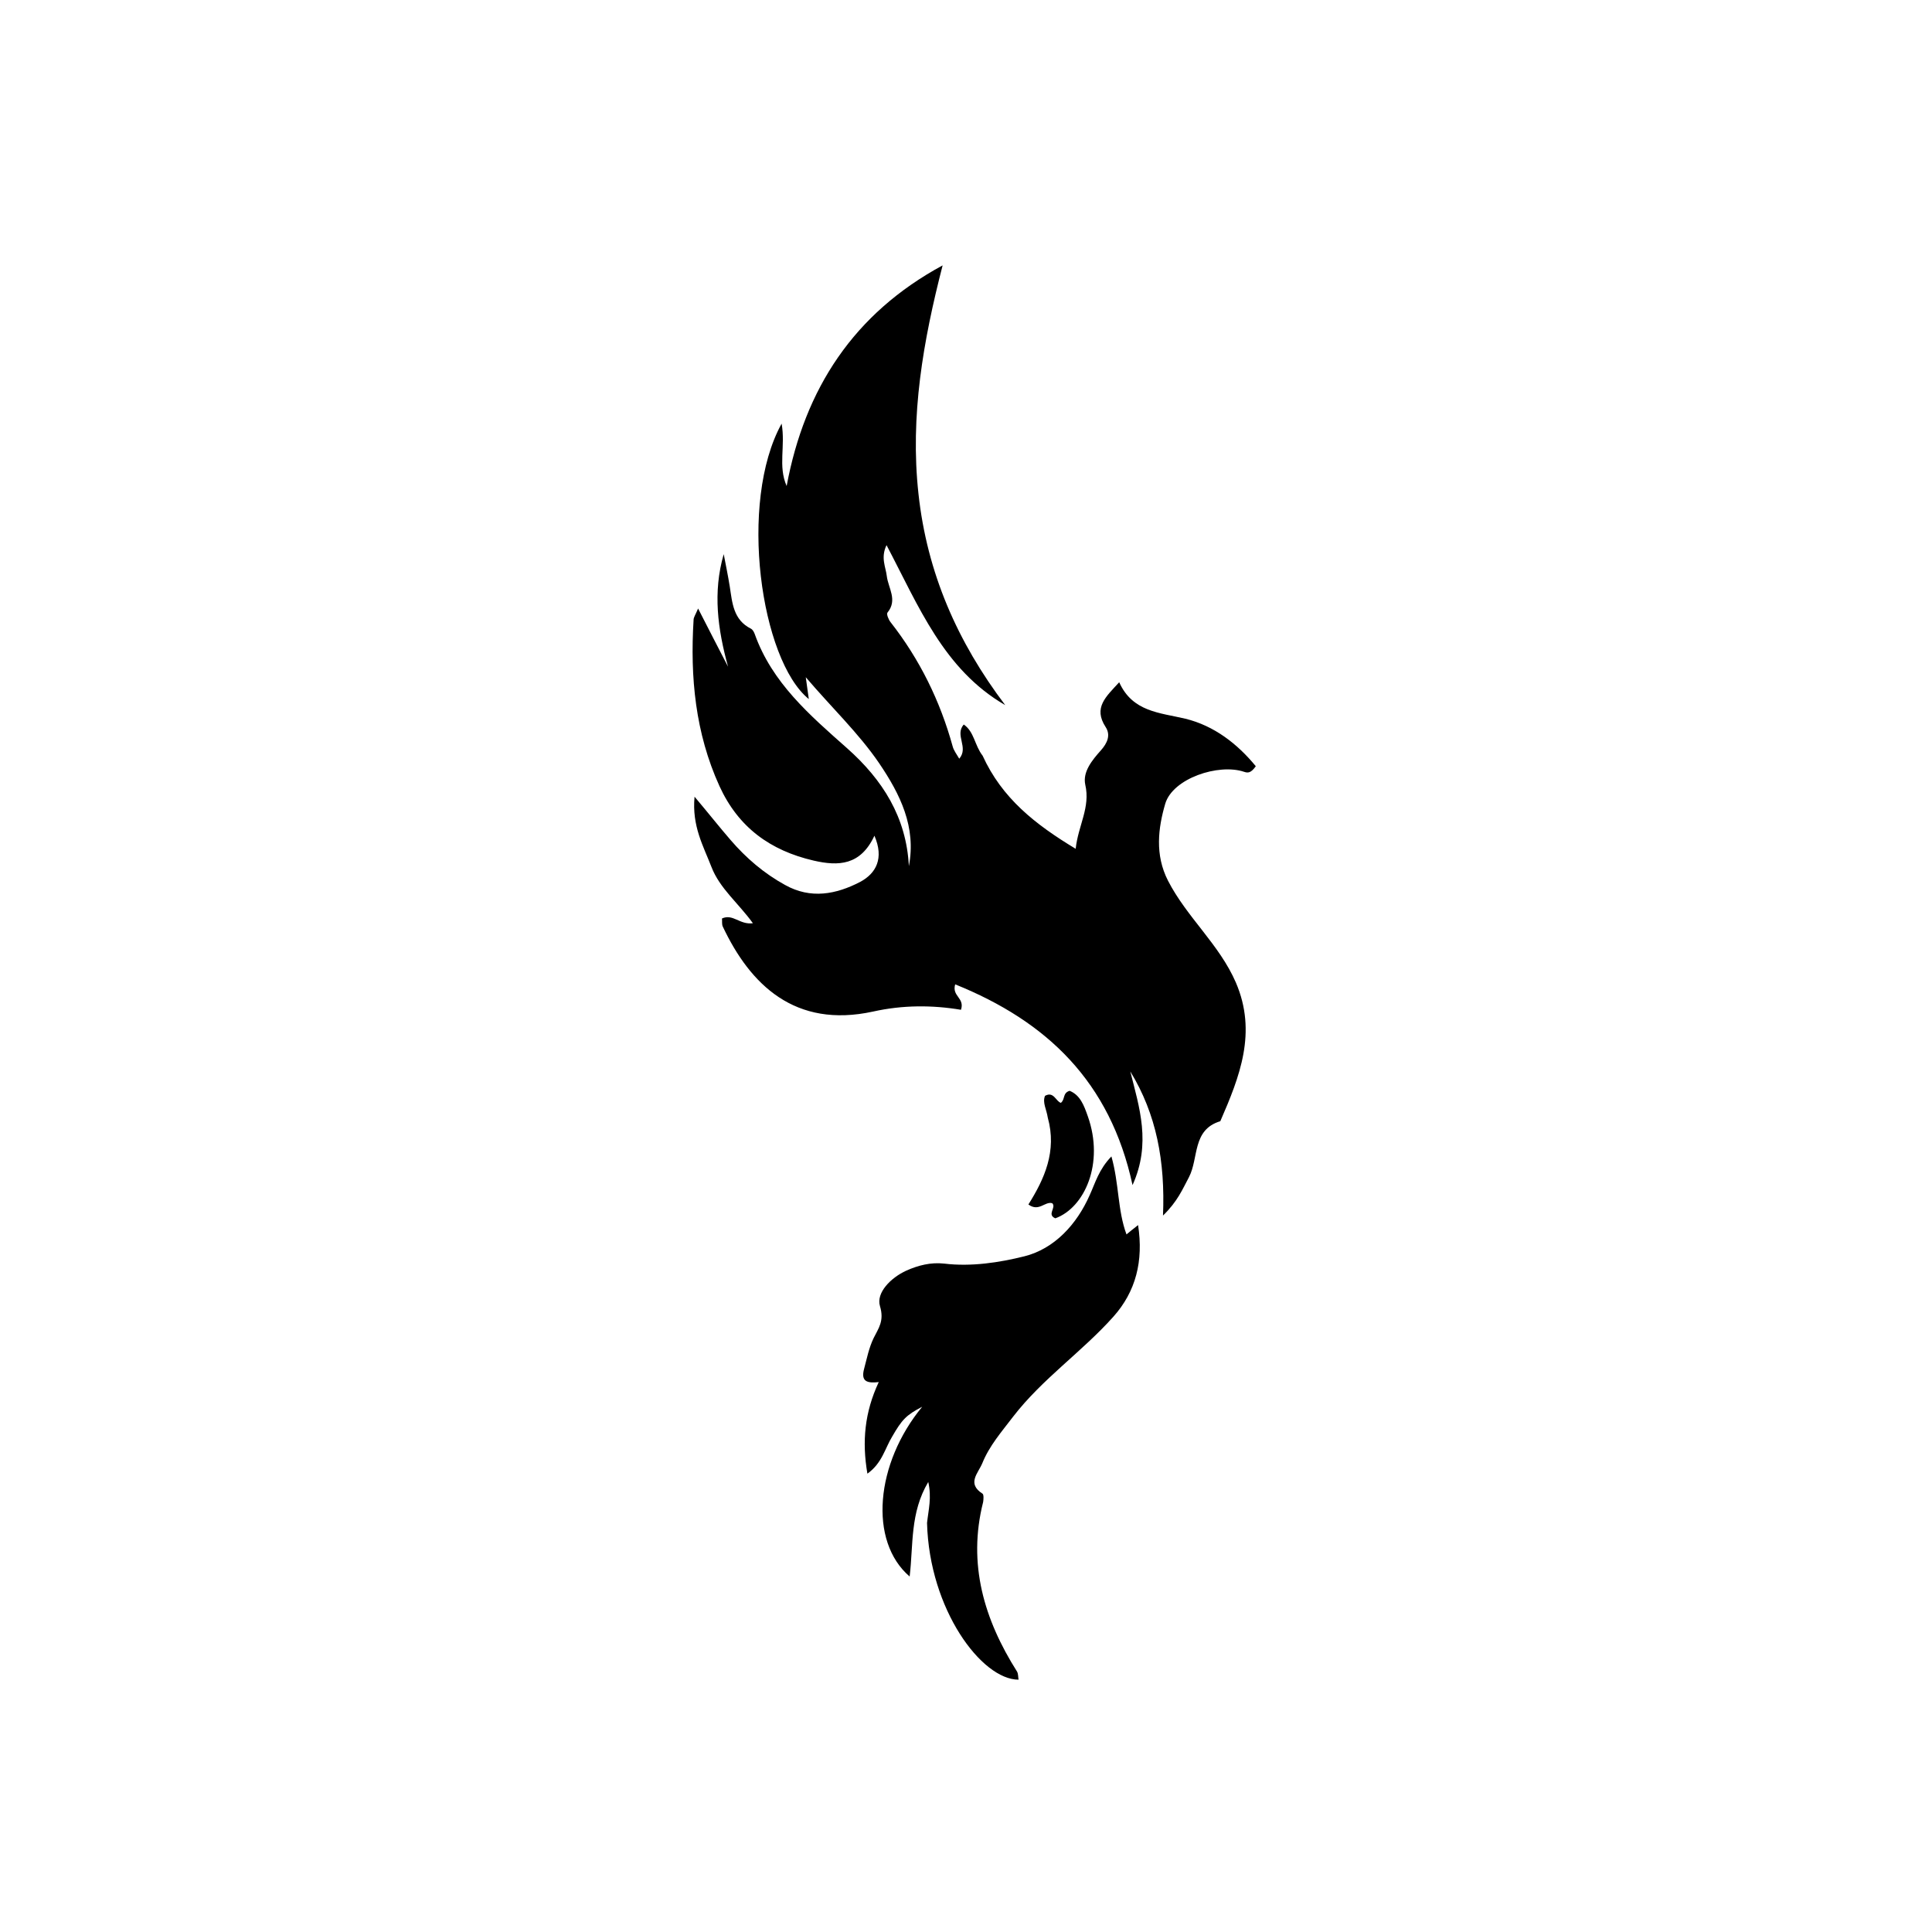<?xml version="1.0" encoding="UTF-8"?>
<svg xmlns="http://www.w3.org/2000/svg" xmlns:xlink="http://www.w3.org/1999/xlink" width="30px" height="30px" viewBox="0 0 30 30" version="1.1">
<g id="surface1">
<path style=" stroke:none;fill-rule:nonzero;fill:rgb(0%,0%,0%);fill-opacity:1;" d="M 15.258 11.734 C 15.559 12.395 16.074 12.801 16.703 13.18 C 16.742 12.816 16.934 12.539 16.852 12.184 C 16.809 11.984 16.961 11.801 17.094 11.652 C 17.195 11.539 17.25 11.414 17.168 11.289 C 16.973 10.988 17.172 10.82 17.379 10.594 C 17.586 11.055 18.008 11.066 18.406 11.16 C 18.855 11.27 19.215 11.551 19.5 11.898 C 19.422 12.008 19.375 12.004 19.316 11.984 C 18.922 11.852 18.211 12.086 18.094 12.48 C 17.984 12.855 17.93 13.273 18.137 13.676 C 18.43 14.246 18.934 14.664 19.191 15.258 C 19.523 16.031 19.25 16.719 18.949 17.41 C 18.508 17.543 18.617 17.984 18.461 18.281 C 18.363 18.465 18.285 18.656 18.059 18.875 C 18.094 18.031 17.957 17.301 17.551 16.637 C 17.691 17.195 17.879 17.754 17.586 18.402 C 17.238 16.793 16.254 15.859 14.832 15.285 C 14.777 15.473 14.984 15.492 14.922 15.68 C 14.477 15.605 14.016 15.605 13.559 15.707 C 12.344 15.973 11.648 15.289 11.223 14.387 C 11.207 14.352 11.215 14.305 11.211 14.262 C 11.383 14.184 11.484 14.363 11.691 14.336 C 11.469 14.027 11.176 13.797 11.047 13.461 C 10.922 13.137 10.742 12.828 10.785 12.371 C 11.012 12.641 11.172 12.844 11.344 13.043 C 11.586 13.324 11.863 13.562 12.191 13.742 C 12.59 13.965 12.984 13.887 13.355 13.695 C 13.605 13.562 13.73 13.328 13.578 12.977 C 13.363 13.438 13.023 13.453 12.633 13.363 C 11.961 13.207 11.465 12.848 11.172 12.207 C 10.797 11.383 10.715 10.516 10.77 9.625 C 10.77 9.586 10.797 9.551 10.84 9.449 C 11.012 9.785 11.156 10.066 11.305 10.352 C 11.145 9.77 11.066 9.199 11.238 8.605 C 11.27 8.773 11.305 8.941 11.332 9.109 C 11.371 9.363 11.387 9.625 11.66 9.762 C 11.688 9.777 11.707 9.812 11.719 9.844 C 11.988 10.602 12.574 11.105 13.152 11.617 C 13.707 12.109 14.074 12.691 14.113 13.449 C 14.23 12.84 13.977 12.332 13.652 11.852 C 13.332 11.383 12.914 10.988 12.512 10.516 C 12.531 10.648 12.543 10.746 12.559 10.855 C 11.812 10.25 11.461 7.801 12.137 6.578 C 12.199 6.93 12.078 7.234 12.215 7.547 C 12.496 6.035 13.258 4.867 14.637 4.121 C 14.336 5.289 14.129 6.457 14.262 7.668 C 14.395 8.895 14.867 9.969 15.609 10.949 C 14.652 10.395 14.266 9.414 13.766 8.465 C 13.672 8.66 13.754 8.805 13.77 8.945 C 13.793 9.133 13.941 9.316 13.781 9.512 C 13.762 9.535 13.797 9.621 13.828 9.66 C 14.281 10.238 14.598 10.883 14.793 11.59 C 14.809 11.652 14.852 11.707 14.895 11.781 C 15.047 11.605 14.82 11.418 14.965 11.25 C 15.129 11.363 15.133 11.574 15.258 11.734 Z M 15.258 11.734 "/>
<path style=" stroke:none;fill-rule:nonzero;fill:rgb(0%,0%,0%);fill-opacity:1;" d="M 14.395 23.648 C 14.418 23.438 14.469 23.258 14.414 23.012 C 14.129 23.492 14.184 23.984 14.125 24.48 C 13.484 23.93 13.594 22.723 14.32 21.844 C 14.07 21.973 14.004 22.047 13.855 22.305 C 13.742 22.488 13.699 22.719 13.469 22.883 C 13.383 22.383 13.426 21.93 13.645 21.461 C 13.469 21.48 13.363 21.457 13.418 21.254 C 13.461 21.094 13.492 20.93 13.566 20.777 C 13.641 20.625 13.734 20.512 13.664 20.281 C 13.602 20.074 13.832 19.84 14.074 19.73 C 14.258 19.648 14.453 19.598 14.66 19.621 C 15.082 19.672 15.516 19.605 15.906 19.508 C 16.371 19.391 16.719 19.016 16.922 18.555 C 17.008 18.367 17.062 18.16 17.258 17.957 C 17.379 18.383 17.352 18.789 17.492 19.168 C 17.539 19.129 17.586 19.09 17.672 19.023 C 17.758 19.582 17.637 20.055 17.289 20.445 C 16.801 20.992 16.184 21.41 15.73 22 C 15.555 22.23 15.363 22.449 15.254 22.719 C 15.188 22.879 15.008 23.035 15.258 23.195 C 15.277 23.211 15.273 23.281 15.266 23.324 C 15.023 24.285 15.281 25.148 15.793 25.957 C 15.812 25.992 15.809 26.039 15.816 26.082 C 15.242 26.082 14.43 24.992 14.395 23.648 Z M 14.395 23.648 "/>
<path style=" stroke:none;fill-rule:nonzero;fill:rgb(0%,0%,0%);fill-opacity:1;" d="M 16.27 17.355 C 16.25 17.223 16.184 17.121 16.227 17.016 C 16.363 16.941 16.395 17.102 16.473 17.125 C 16.543 17.07 16.496 16.973 16.609 16.938 C 16.773 17.004 16.832 17.164 16.891 17.332 C 17.152 18.066 16.84 18.754 16.387 18.918 C 16.25 18.859 16.406 18.754 16.34 18.684 C 16.227 18.648 16.133 18.824 15.969 18.703 C 16.219 18.305 16.414 17.875 16.27 17.355 Z M 16.27 17.355 "/>
</g>
</svg>
